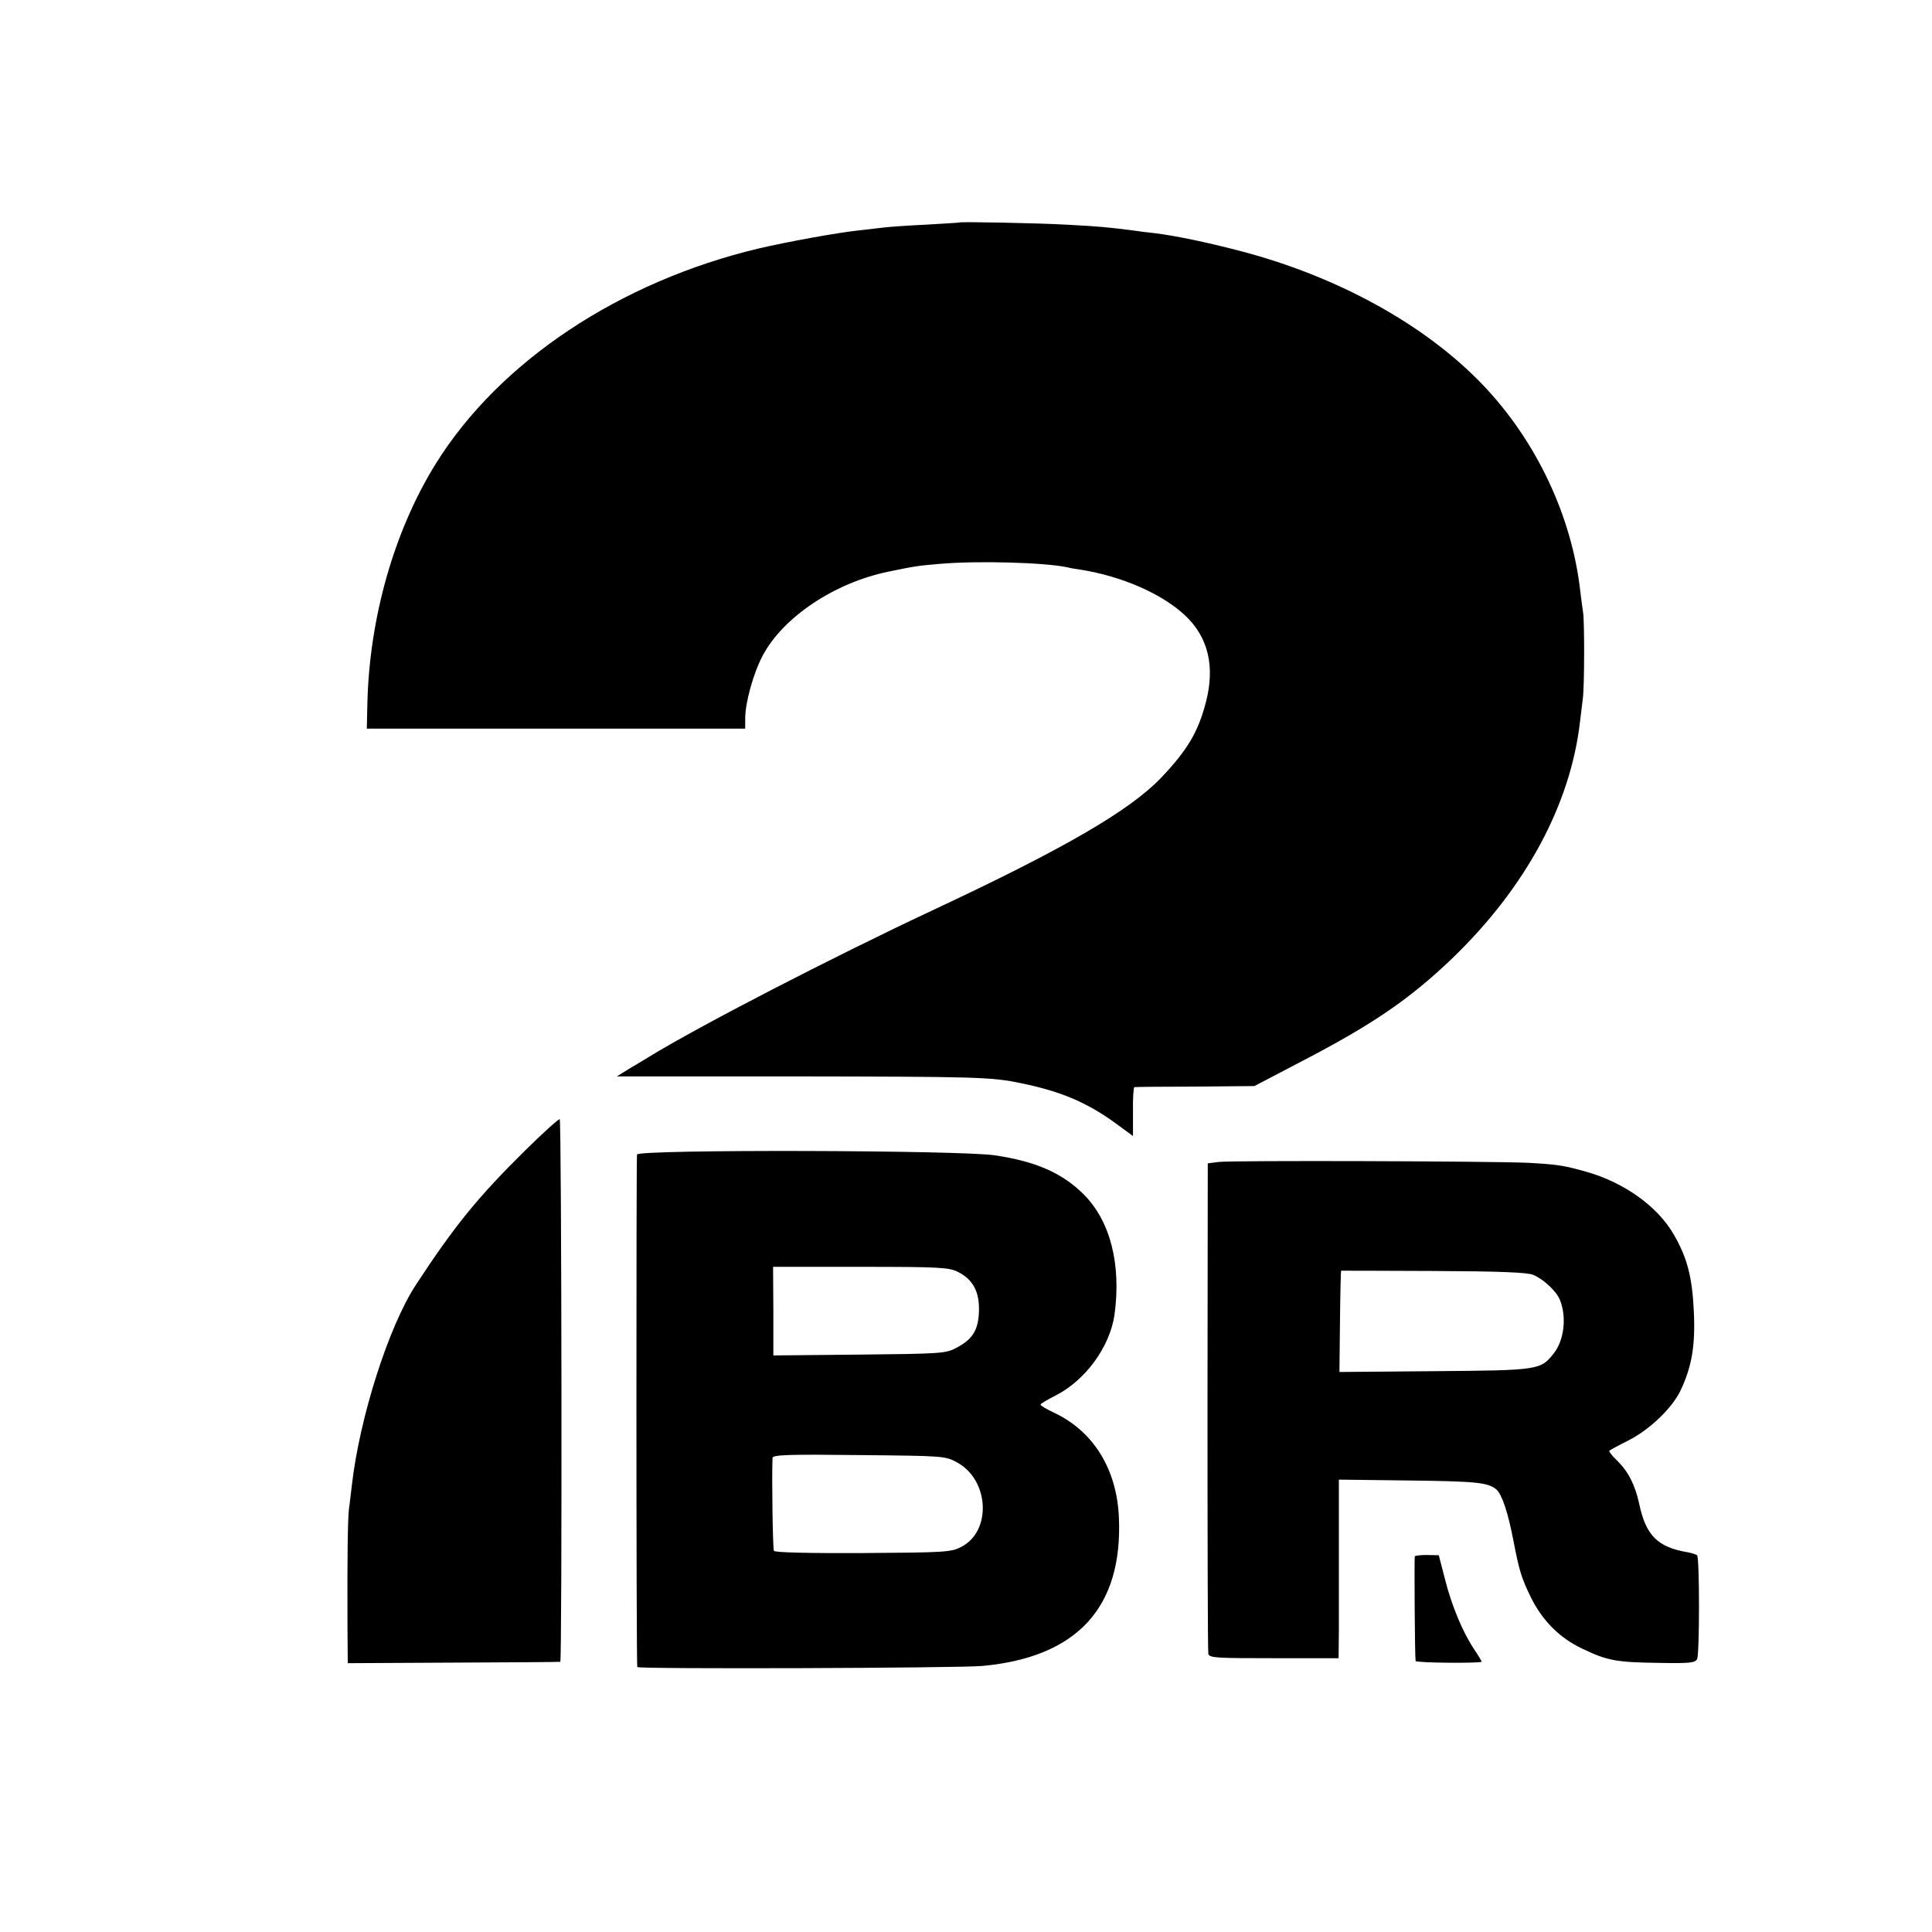 <?xml version="1.0" standalone="no"?>
<!DOCTYPE svg PUBLIC "-//W3C//DTD SVG 20010904//EN"
 "http://www.w3.org/TR/2001/REC-SVG-20010904/DTD/svg10.dtd">
<svg version="1.0" xmlns="http://www.w3.org/2000/svg"
 width="700pt" height="700pt" viewBox="0 0 700 700"
 preserveAspectRatio="xMidYMid meet">
<g transform="translate(0,700) scale(0.1,-0.1)"
fill="#000000" stroke="none">
<path d="M3477 6194 c-1 -1 -56 -4 -122 -8 -66 -3 -133 -8 -150 -10 -16 -2
-59 -7 -95 -11 -76 -8 -257 -41 -360 -65 -505 -120 -941 -410 -1171 -780 -151
-243 -241 -559 -248 -871 l-2 -89 685 0 686 0 0 37 c0 57 29 162 63 227 74
140 261 265 457 305 97 20 104 21 185 28 138 12 377 5 460 -12 11 -3 34 -7 50
-9 151 -24 296 -88 379 -166 84 -79 109 -185 75 -315 -28 -107 -66 -172 -163
-274 -115 -119 -348 -255 -831 -481 -360 -169 -837 -415 -1025 -530 -8 -5 -37
-23 -65 -39 l-50 -31 625 0 c685 -1 732 -2 841 -25 146 -30 240 -71 344 -147
l60 -44 0 88 c-1 48 2 88 5 89 3 1 102 2 220 2 l215 2 170 89 c258 134 391
225 544 371 268 257 432 560 466 863 3 26 8 63 10 82 6 46 6 278 1 310 -2 14
-7 48 -10 75 -30 273 -159 547 -353 750 -208 218 -527 394 -881 486 -118 31
-234 55 -307 64 -22 2 -58 7 -80 10 -84 11 -124 15 -242 21 -108 6 -382 11
-386 8z"/>
<path d="M1904 2833 c-173 -171 -257 -274 -397 -488 -99 -151 -204 -481 -232
-725 -4 -30 -8 -71 -11 -90 -4 -35 -6 -175 -5 -425 l1 -131 383 2 c210 1 384
2 387 3 7 1 5 1959 -2 1966 -2 3 -59 -48 -124 -112z"/>
<path d="M2308 2817 c-3 -10 -3 -1842 1 -1857 2 -8 1166 -4 1251 4 343 32 508
212 494 537 -7 175 -92 313 -234 380 -28 13 -50 26 -50 30 0 3 25 18 55 33
108 55 196 176 213 292 25 183 -15 341 -113 438 -78 77 -173 118 -320 140
-124 19 -1291 22 -1297 3z m1162 -425 c55 -27 79 -72 77 -142 -2 -69 -23 -103
-83 -134 -37 -20 -58 -21 -351 -24 l-311 -3 0 161 -1 160 317 0 c282 0 321 -2
352 -18z m0 -692 c114 -64 123 -247 14 -304 -37 -20 -58 -21 -356 -23 -200 -1
-320 2 -324 8 -4 7 -8 257 -5 337 1 11 60 13 314 10 311 -3 312 -3 357 -28z"/>
<path d="M4415 2790 l-39 -5 -1 -880 c0 -484 1 -888 3 -897 4 -15 27 -16 238
-16 l234 0 1 101 c0 56 0 202 0 324 l0 222 247 -3 c251 -3 294 -7 324 -33 20
-18 42 -83 62 -188 20 -104 29 -134 62 -201 42 -86 105 -149 188 -188 90 -43
122 -49 279 -51 108 -2 129 0 136 14 9 19 9 366 0 376 -4 3 -19 8 -35 11 -108
18 -151 61 -175 176 -15 68 -39 116 -80 156 -18 17 -31 34 -28 36 2 2 33 19
69 37 77 39 157 116 188 179 42 88 55 165 49 290 -6 124 -24 193 -72 276 -58
102 -179 189 -316 228 -84 24 -107 27 -214 33 -139 6 -1071 9 -1120 3z m1140
-409 c38 -16 84 -59 97 -91 25 -62 15 -146 -22 -193 -48 -61 -53 -62 -431 -65
l-346 -3 2 183 c1 101 3 183 4 184 0 0 151 0 334 -1 237 -1 341 -5 362 -14z"/>
<path d="M5126 1361 c-2 -6 0 -362 3 -379 1 -7 224 -9 239 -3 2 0 -10 20 -26
44 -42 62 -83 161 -107 257 l-22 85 -42 1 c-23 0 -43 -2 -45 -5z"/>
</g>
</svg>
